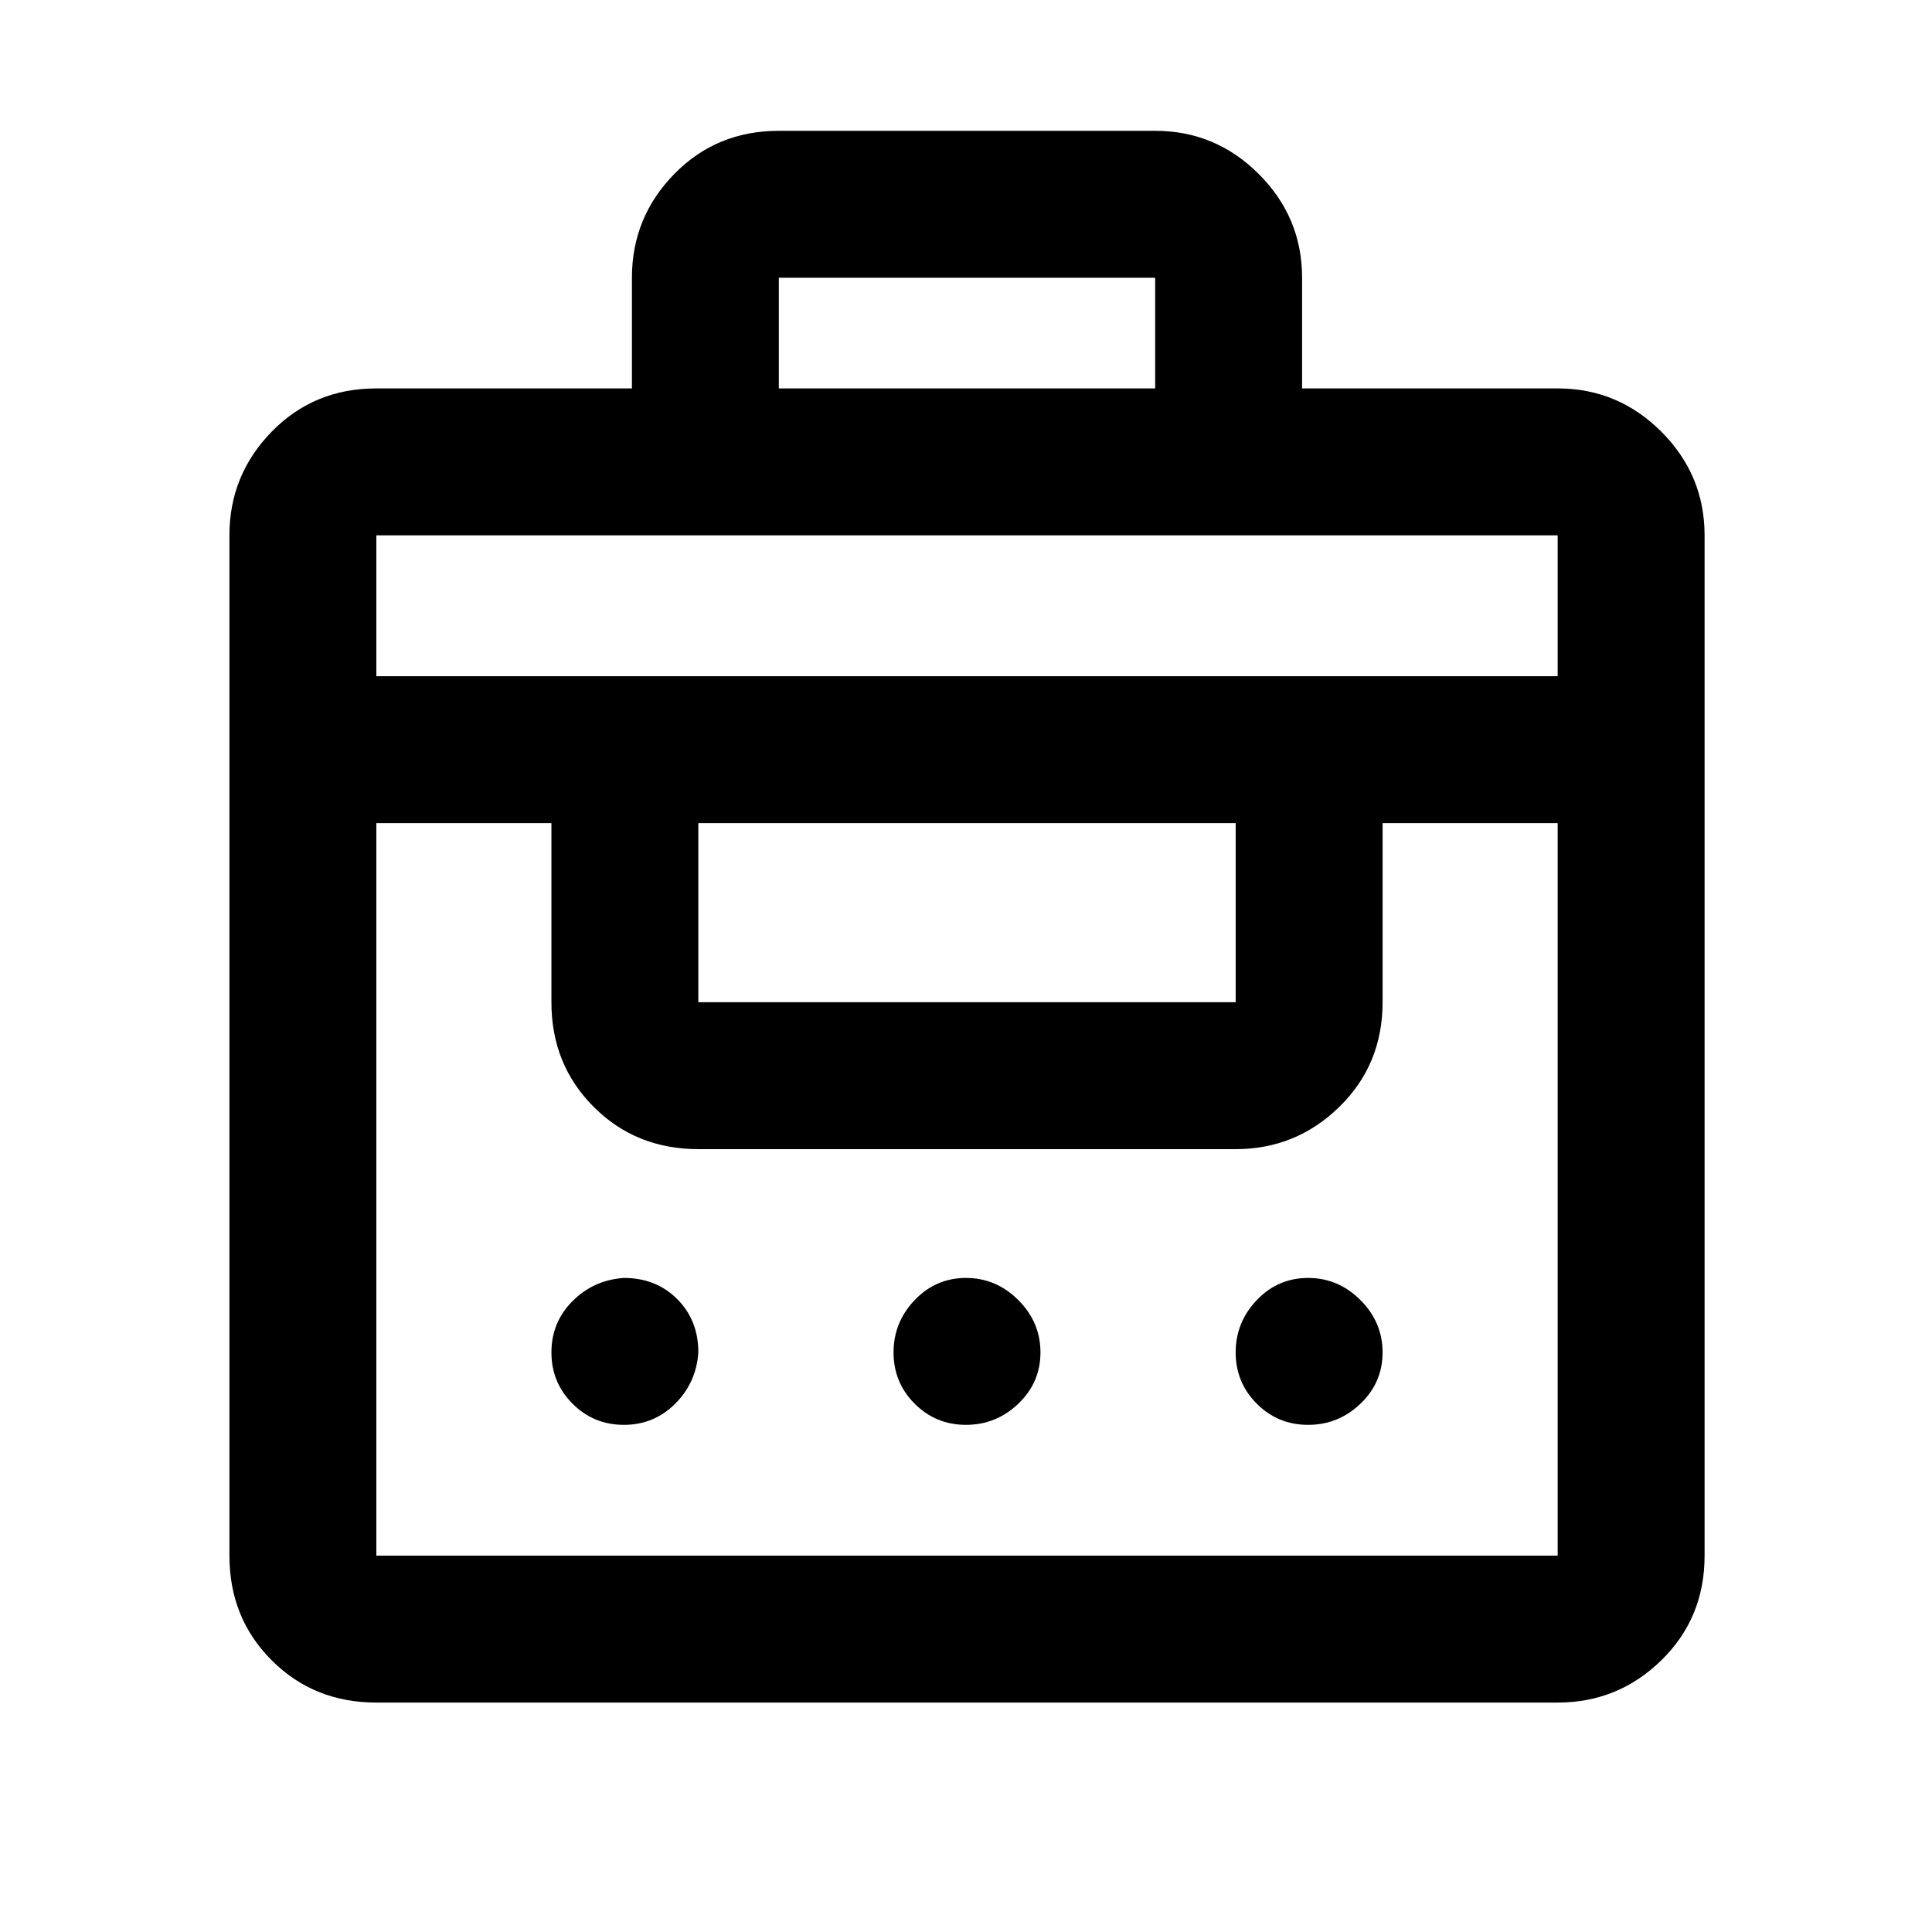 <svg xmlns="http://www.w3.org/2000/svg" height="48" width="48"><path d="M15.7 9.65V6.9q0-1.5 1.05-2.575 1.05-1.075 2.6-1.075h9.35q1.5 0 2.575 1.075Q32.35 5.4 32.35 6.9v2.75h6.35q1.5 0 2.575 1.075Q42.35 11.8 42.35 13.3v25.35q0 1.55-1.075 2.6T38.7 42.3H9.35q-1.55 0-2.6-1.05t-1.05-2.6V13.3q0-1.5 1.05-2.575Q7.8 9.65 9.35 9.65Zm-6.35 29H38.7v-18.2h-4.35v4.45q0 1.55-1.075 2.6T30.7 28.55H17.35q-1.55 0-2.6-1.05t-1.05-2.6v-4.45H9.35v18.2Zm6.15-3.25q-.75 0-1.275-.525-.525-.525-.525-1.275 0-.75.525-1.275.525-.525 1.275-.575.8 0 1.325.525.525.525.525 1.325-.05.75-.575 1.275-.525.525-1.275.525Zm8.5 0q-.75 0-1.275-.525-.525-.525-.525-1.275 0-.75.525-1.3T24 31.75q.75 0 1.3.55t.55 1.3q0 .75-.55 1.275-.55.525-1.3.525Zm8.5 0q-.75 0-1.275-.525-.525-.525-.525-1.275 0-.75.525-1.3t1.275-.55q.75 0 1.3.55t.55 1.3q0 .75-.55 1.275-.55.525-1.3.525ZM17.35 24.9H30.7v-4.45H17.35v4.45Zm-8-8.1H38.7v-3.5H9.35Zm10-7.15h9.35V6.9h-9.35Z"/></svg>